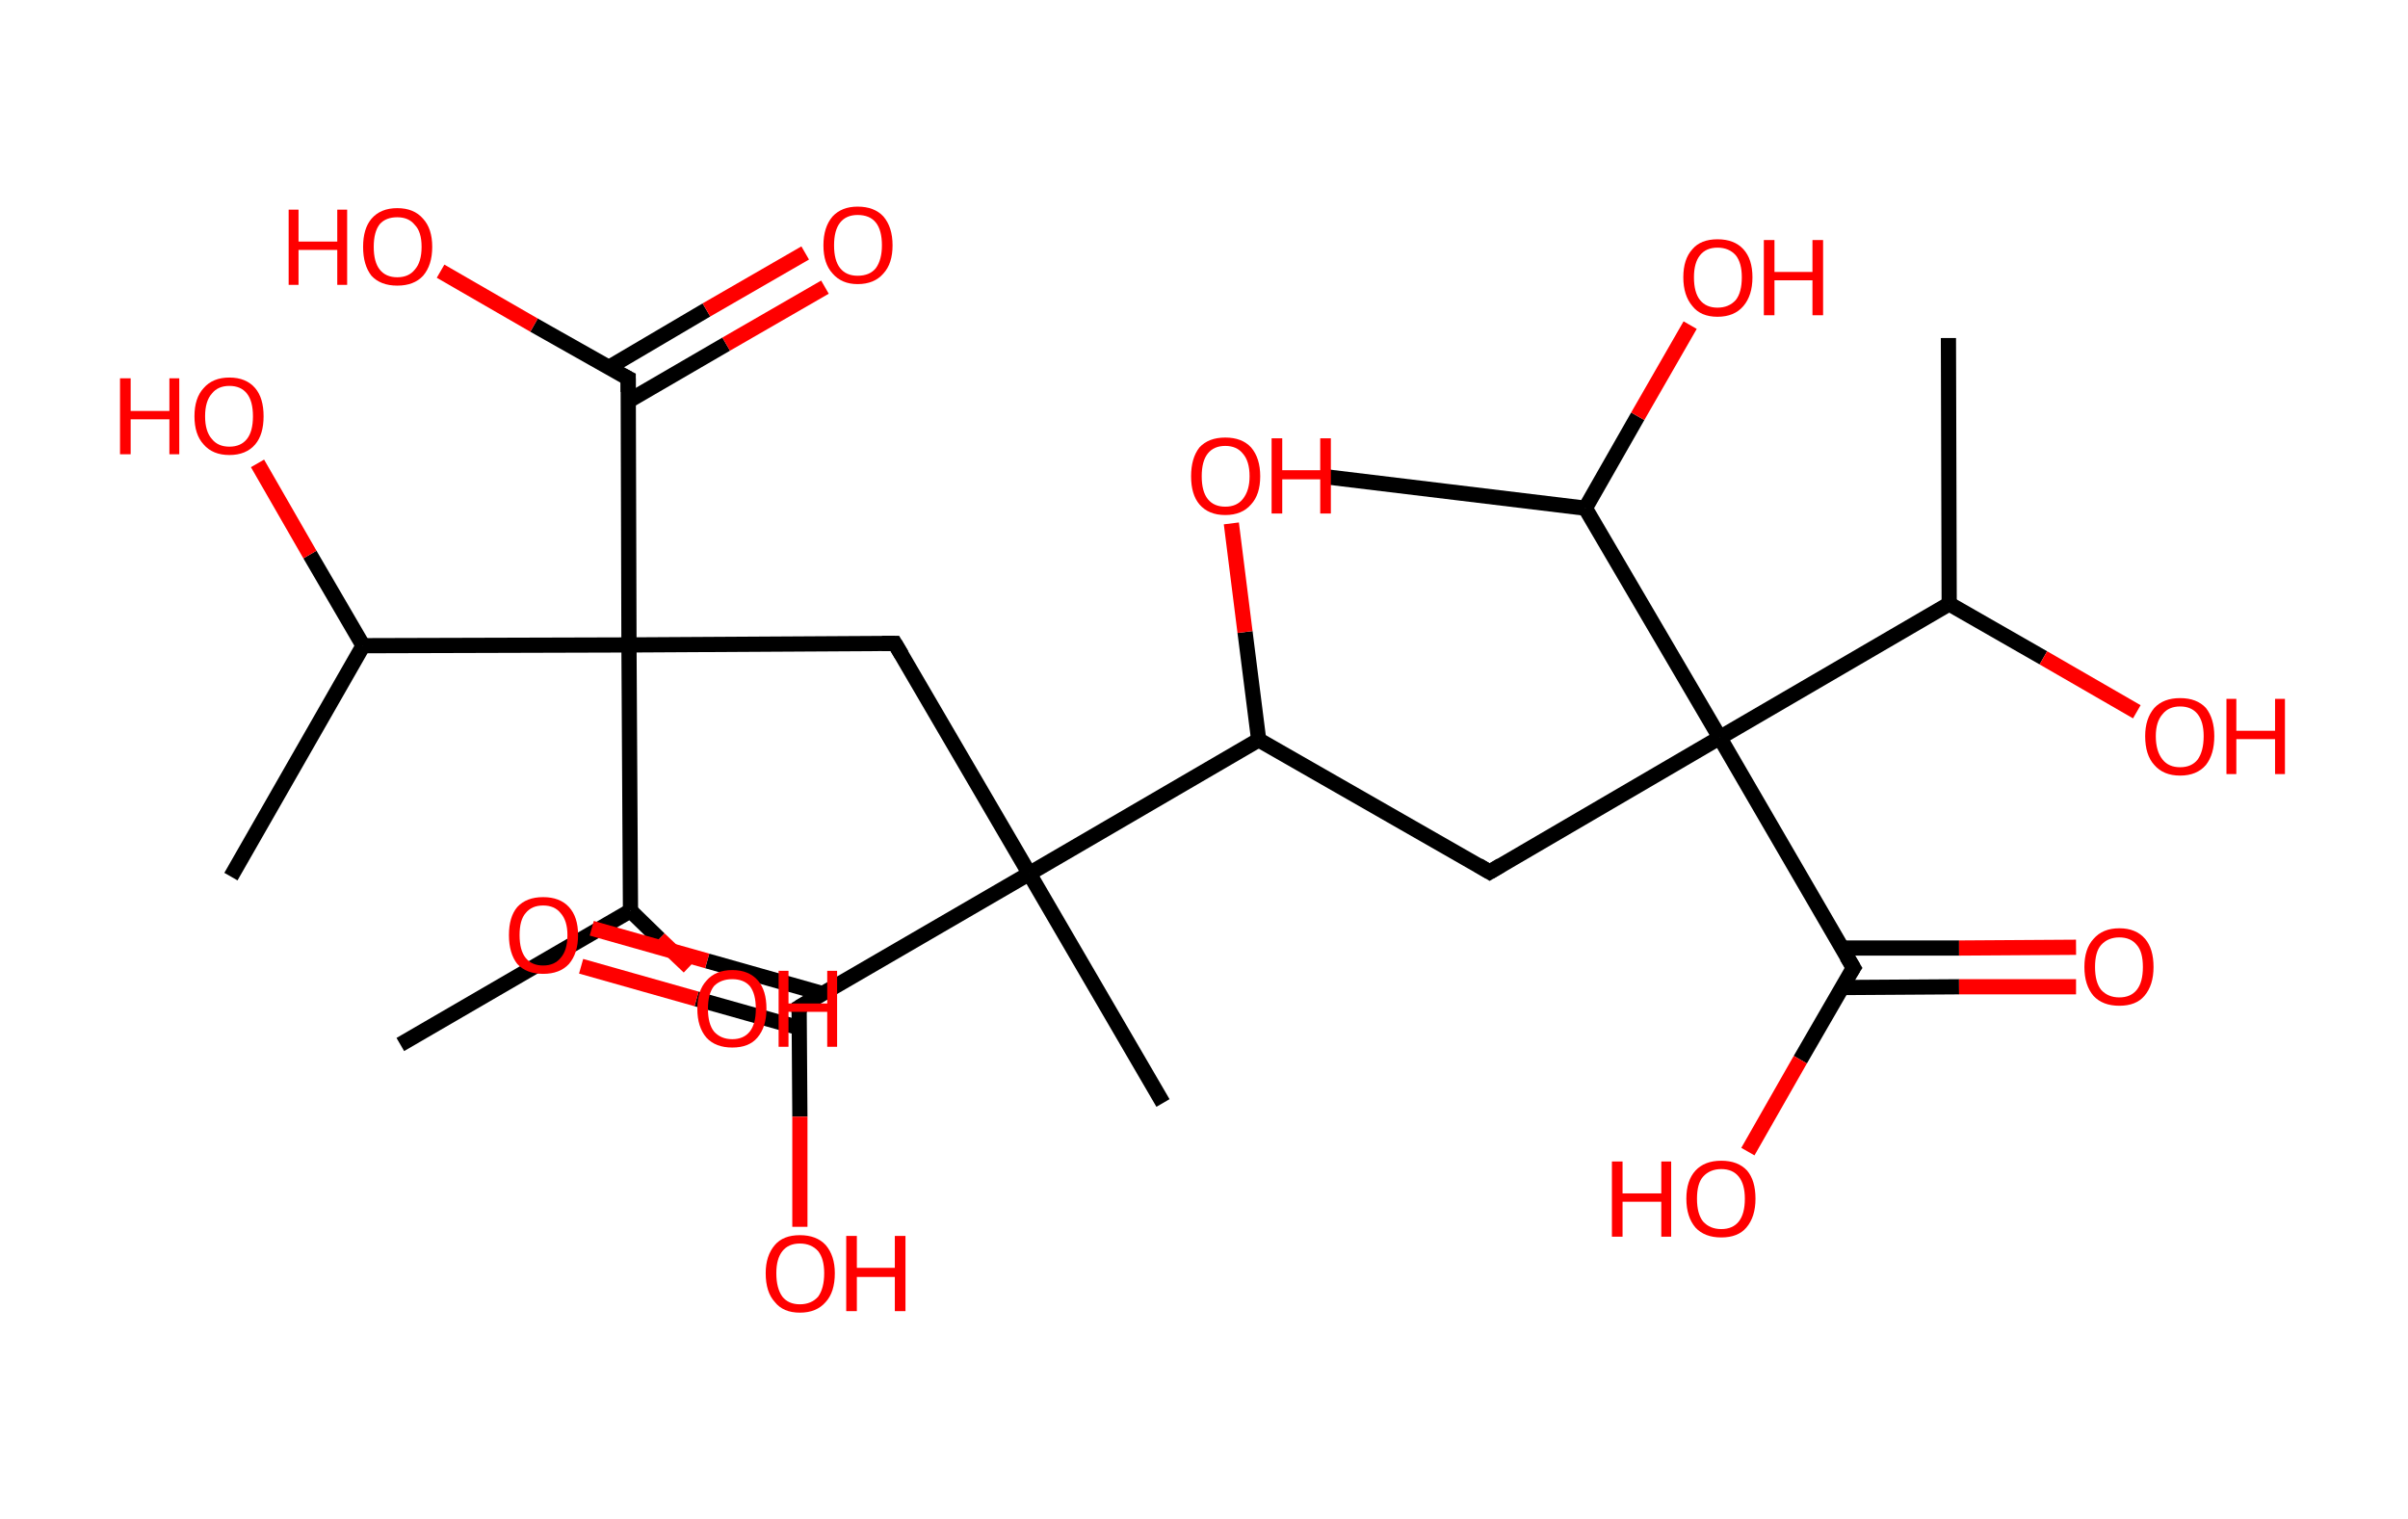 <?xml version='1.0' encoding='ASCII' standalone='yes'?>
<svg xmlns="http://www.w3.org/2000/svg" xmlns:rdkit="http://www.rdkit.org/xml" xmlns:xlink="http://www.w3.org/1999/xlink" version="1.1" baseProfile="full" xml:space="preserve" width="317px" height="200px" viewBox="0 0 317 200">
<!-- END OF HEADER -->
<rect style="opacity:1.0;fill:#FFFFFF;stroke:none" width="317.0" height="200.0" x="0.0" y="0.0"> </rect>
<path class="bond-0 atom-0 atom-1" d="M 256.5,44.5 L 256.6,79.5" style="fill:none;fill-rule:evenodd;stroke:#000000;stroke-width:2.0px;stroke-linecap:butt;stroke-linejoin:miter;stroke-opacity:1"/>
<path class="bond-1 atom-1 atom-2" d="M 256.6,79.5 L 269.0,86.6" style="fill:none;fill-rule:evenodd;stroke:#000000;stroke-width:2.0px;stroke-linecap:butt;stroke-linejoin:miter;stroke-opacity:1"/>
<path class="bond-1 atom-1 atom-2" d="M 269.0,86.6 L 281.3,93.7" style="fill:none;fill-rule:evenodd;stroke:#FF0000;stroke-width:2.0px;stroke-linecap:butt;stroke-linejoin:miter;stroke-opacity:1"/>
<path class="bond-2 atom-1 atom-3" d="M 256.6,79.5 L 226.4,97.1" style="fill:none;fill-rule:evenodd;stroke:#000000;stroke-width:2.0px;stroke-linecap:butt;stroke-linejoin:miter;stroke-opacity:1"/>
<path class="bond-3 atom-3 atom-4" d="M 226.4,97.1 L 196.1,114.8" style="fill:none;fill-rule:evenodd;stroke:#000000;stroke-width:2.0px;stroke-linecap:butt;stroke-linejoin:miter;stroke-opacity:1"/>
<path class="bond-4 atom-4 atom-5" d="M 196.1,114.8 L 165.7,97.4" style="fill:none;fill-rule:evenodd;stroke:#000000;stroke-width:2.0px;stroke-linecap:butt;stroke-linejoin:miter;stroke-opacity:1"/>
<path class="bond-5 atom-5 atom-6" d="M 165.7,97.4 L 163.9,83.2" style="fill:none;fill-rule:evenodd;stroke:#000000;stroke-width:2.0px;stroke-linecap:butt;stroke-linejoin:miter;stroke-opacity:1"/>
<path class="bond-5 atom-5 atom-6" d="M 163.9,83.2 L 162.1,68.9" style="fill:none;fill-rule:evenodd;stroke:#FF0000;stroke-width:2.0px;stroke-linecap:butt;stroke-linejoin:miter;stroke-opacity:1"/>
<path class="bond-6 atom-5 atom-7" d="M 165.7,97.4 L 135.5,115.0" style="fill:none;fill-rule:evenodd;stroke:#000000;stroke-width:2.0px;stroke-linecap:butt;stroke-linejoin:miter;stroke-opacity:1"/>
<path class="bond-7 atom-7 atom-8" d="M 135.5,115.0 L 153.1,145.2" style="fill:none;fill-rule:evenodd;stroke:#000000;stroke-width:2.0px;stroke-linecap:butt;stroke-linejoin:miter;stroke-opacity:1"/>
<path class="bond-8 atom-7 atom-9" d="M 135.5,115.0 L 117.8,84.7" style="fill:none;fill-rule:evenodd;stroke:#000000;stroke-width:2.0px;stroke-linecap:butt;stroke-linejoin:miter;stroke-opacity:1"/>
<path class="bond-9 atom-9 atom-10" d="M 117.8,84.7 L 82.8,84.9" style="fill:none;fill-rule:evenodd;stroke:#000000;stroke-width:2.0px;stroke-linecap:butt;stroke-linejoin:miter;stroke-opacity:1"/>
<path class="bond-10 atom-10 atom-11" d="M 82.8,84.9 L 82.7,49.8" style="fill:none;fill-rule:evenodd;stroke:#000000;stroke-width:2.0px;stroke-linecap:butt;stroke-linejoin:miter;stroke-opacity:1"/>
<path class="bond-11 atom-11 atom-12" d="M 82.7,52.8 L 95.6,45.3" style="fill:none;fill-rule:evenodd;stroke:#000000;stroke-width:2.0px;stroke-linecap:butt;stroke-linejoin:miter;stroke-opacity:1"/>
<path class="bond-11 atom-11 atom-12" d="M 95.6,45.3 L 108.6,37.8" style="fill:none;fill-rule:evenodd;stroke:#FF0000;stroke-width:2.0px;stroke-linecap:butt;stroke-linejoin:miter;stroke-opacity:1"/>
<path class="bond-11 atom-11 atom-12" d="M 80.1,48.4 L 93.0,40.8" style="fill:none;fill-rule:evenodd;stroke:#000000;stroke-width:2.0px;stroke-linecap:butt;stroke-linejoin:miter;stroke-opacity:1"/>
<path class="bond-11 atom-11 atom-12" d="M 93.0,40.8 L 106.0,33.3" style="fill:none;fill-rule:evenodd;stroke:#FF0000;stroke-width:2.0px;stroke-linecap:butt;stroke-linejoin:miter;stroke-opacity:1"/>
<path class="bond-12 atom-11 atom-13" d="M 82.7,49.8 L 70.3,42.8" style="fill:none;fill-rule:evenodd;stroke:#000000;stroke-width:2.0px;stroke-linecap:butt;stroke-linejoin:miter;stroke-opacity:1"/>
<path class="bond-12 atom-11 atom-13" d="M 70.3,42.8 L 58.0,35.7" style="fill:none;fill-rule:evenodd;stroke:#FF0000;stroke-width:2.0px;stroke-linecap:butt;stroke-linejoin:miter;stroke-opacity:1"/>
<path class="bond-13 atom-10 atom-14" d="M 82.8,84.9 L 47.8,85.0" style="fill:none;fill-rule:evenodd;stroke:#000000;stroke-width:2.0px;stroke-linecap:butt;stroke-linejoin:miter;stroke-opacity:1"/>
<path class="bond-14 atom-14 atom-15" d="M 47.8,85.0 L 30.4,115.4" style="fill:none;fill-rule:evenodd;stroke:#000000;stroke-width:2.0px;stroke-linecap:butt;stroke-linejoin:miter;stroke-opacity:1"/>
<path class="bond-15 atom-14 atom-16" d="M 47.8,85.0 L 40.8,73.0" style="fill:none;fill-rule:evenodd;stroke:#000000;stroke-width:2.0px;stroke-linecap:butt;stroke-linejoin:miter;stroke-opacity:1"/>
<path class="bond-15 atom-14 atom-16" d="M 40.8,73.0 L 33.9,61.0" style="fill:none;fill-rule:evenodd;stroke:#FF0000;stroke-width:2.0px;stroke-linecap:butt;stroke-linejoin:miter;stroke-opacity:1"/>
<path class="bond-16 atom-10 atom-17" d="M 82.8,84.9 L 83.0,119.9" style="fill:none;fill-rule:evenodd;stroke:#000000;stroke-width:2.0px;stroke-linecap:butt;stroke-linejoin:miter;stroke-opacity:1"/>
<path class="bond-17 atom-17 atom-18" d="M 83.0,119.9 L 52.7,137.5" style="fill:none;fill-rule:evenodd;stroke:#000000;stroke-width:2.0px;stroke-linecap:butt;stroke-linejoin:miter;stroke-opacity:1"/>
<path class="bond-18 atom-17 atom-19" d="M 83.0,119.9 L 86.8,123.6" style="fill:none;fill-rule:evenodd;stroke:#000000;stroke-width:2.0px;stroke-linecap:butt;stroke-linejoin:miter;stroke-opacity:1"/>
<path class="bond-18 atom-17 atom-19" d="M 86.8,123.6 L 90.7,127.3" style="fill:none;fill-rule:evenodd;stroke:#FF0000;stroke-width:2.0px;stroke-linecap:butt;stroke-linejoin:miter;stroke-opacity:1"/>
<path class="bond-19 atom-7 atom-20" d="M 135.5,115.0 L 105.2,132.6" style="fill:none;fill-rule:evenodd;stroke:#000000;stroke-width:2.0px;stroke-linecap:butt;stroke-linejoin:miter;stroke-opacity:1"/>
<path class="bond-20 atom-20 atom-21" d="M 108.3,130.8 L 93.1,126.5" style="fill:none;fill-rule:evenodd;stroke:#000000;stroke-width:2.0px;stroke-linecap:butt;stroke-linejoin:miter;stroke-opacity:1"/>
<path class="bond-20 atom-20 atom-21" d="M 93.1,126.5 L 77.9,122.2" style="fill:none;fill-rule:evenodd;stroke:#FF0000;stroke-width:2.0px;stroke-linecap:butt;stroke-linejoin:miter;stroke-opacity:1"/>
<path class="bond-20 atom-20 atom-21" d="M 105.2,135.3 L 91.7,131.5" style="fill:none;fill-rule:evenodd;stroke:#000000;stroke-width:2.0px;stroke-linecap:butt;stroke-linejoin:miter;stroke-opacity:1"/>
<path class="bond-20 atom-20 atom-21" d="M 91.7,131.5 L 76.5,127.2" style="fill:none;fill-rule:evenodd;stroke:#FF0000;stroke-width:2.0px;stroke-linecap:butt;stroke-linejoin:miter;stroke-opacity:1"/>
<path class="bond-21 atom-20 atom-22" d="M 105.2,132.6 L 105.3,147.0" style="fill:none;fill-rule:evenodd;stroke:#000000;stroke-width:2.0px;stroke-linecap:butt;stroke-linejoin:miter;stroke-opacity:1"/>
<path class="bond-21 atom-20 atom-22" d="M 105.3,147.0 L 105.3,161.5" style="fill:none;fill-rule:evenodd;stroke:#FF0000;stroke-width:2.0px;stroke-linecap:butt;stroke-linejoin:miter;stroke-opacity:1"/>
<path class="bond-22 atom-3 atom-23" d="M 226.4,97.1 L 244.0,127.4" style="fill:none;fill-rule:evenodd;stroke:#000000;stroke-width:2.0px;stroke-linecap:butt;stroke-linejoin:miter;stroke-opacity:1"/>
<path class="bond-23 atom-23 atom-24" d="M 242.5,130.0 L 257.9,129.9" style="fill:none;fill-rule:evenodd;stroke:#000000;stroke-width:2.0px;stroke-linecap:butt;stroke-linejoin:miter;stroke-opacity:1"/>
<path class="bond-23 atom-23 atom-24" d="M 257.9,129.9 L 273.3,129.9" style="fill:none;fill-rule:evenodd;stroke:#FF0000;stroke-width:2.0px;stroke-linecap:butt;stroke-linejoin:miter;stroke-opacity:1"/>
<path class="bond-23 atom-23 atom-24" d="M 242.5,124.8 L 257.9,124.8" style="fill:none;fill-rule:evenodd;stroke:#000000;stroke-width:2.0px;stroke-linecap:butt;stroke-linejoin:miter;stroke-opacity:1"/>
<path class="bond-23 atom-23 atom-24" d="M 257.9,124.8 L 273.3,124.7" style="fill:none;fill-rule:evenodd;stroke:#FF0000;stroke-width:2.0px;stroke-linecap:butt;stroke-linejoin:miter;stroke-opacity:1"/>
<path class="bond-24 atom-23 atom-25" d="M 244.0,127.4 L 237.0,139.5" style="fill:none;fill-rule:evenodd;stroke:#000000;stroke-width:2.0px;stroke-linecap:butt;stroke-linejoin:miter;stroke-opacity:1"/>
<path class="bond-24 atom-23 atom-25" d="M 237.0,139.5 L 230.1,151.6" style="fill:none;fill-rule:evenodd;stroke:#FF0000;stroke-width:2.0px;stroke-linecap:butt;stroke-linejoin:miter;stroke-opacity:1"/>
<path class="bond-25 atom-3 atom-26" d="M 226.4,97.1 L 208.7,66.9" style="fill:none;fill-rule:evenodd;stroke:#000000;stroke-width:2.0px;stroke-linecap:butt;stroke-linejoin:miter;stroke-opacity:1"/>
<path class="bond-26 atom-26 atom-27" d="M 208.7,66.9 L 174.0,62.7" style="fill:none;fill-rule:evenodd;stroke:#000000;stroke-width:2.0px;stroke-linecap:butt;stroke-linejoin:miter;stroke-opacity:1"/>
<path class="bond-27 atom-26 atom-28" d="M 208.7,66.9 L 215.6,54.8" style="fill:none;fill-rule:evenodd;stroke:#000000;stroke-width:2.0px;stroke-linecap:butt;stroke-linejoin:miter;stroke-opacity:1"/>
<path class="bond-27 atom-26 atom-28" d="M 215.6,54.8 L 222.5,42.8" style="fill:none;fill-rule:evenodd;stroke:#FF0000;stroke-width:2.0px;stroke-linecap:butt;stroke-linejoin:miter;stroke-opacity:1"/>
<path d="M 197.6,113.9 L 196.1,114.8 L 194.6,113.9" style="fill:none;stroke:#000000;stroke-width:2.0px;stroke-linecap:butt;stroke-linejoin:miter;stroke-opacity:1;"/>
<path d="M 118.7,86.2 L 117.8,84.7 L 116.1,84.7" style="fill:none;stroke:#000000;stroke-width:2.0px;stroke-linecap:butt;stroke-linejoin:miter;stroke-opacity:1;"/>
<path d="M 82.7,51.6 L 82.7,49.8 L 82.1,49.5" style="fill:none;stroke:#000000;stroke-width:2.0px;stroke-linecap:butt;stroke-linejoin:miter;stroke-opacity:1;"/>
<path d="M 106.7,131.7 L 105.2,132.6 L 105.2,133.3" style="fill:none;stroke:#000000;stroke-width:2.0px;stroke-linecap:butt;stroke-linejoin:miter;stroke-opacity:1;"/>
<path d="M 243.1,125.9 L 244.0,127.4 L 243.6,128.0" style="fill:none;stroke:#000000;stroke-width:2.0px;stroke-linecap:butt;stroke-linejoin:miter;stroke-opacity:1;"/>
<path class="atom-2" d="M 282.4 96.9 Q 282.4 94.6, 283.6 93.2 Q 284.8 91.9, 287.0 91.9 Q 289.2 91.9, 290.4 93.2 Q 291.5 94.6, 291.5 96.9 Q 291.5 99.3, 290.4 100.7 Q 289.2 102.1, 287.0 102.1 Q 284.8 102.1, 283.6 100.7 Q 282.4 99.4, 282.4 96.9 M 287.0 101.0 Q 288.5 101.0, 289.3 100.0 Q 290.1 98.9, 290.1 96.9 Q 290.1 95.0, 289.3 94.0 Q 288.5 93.0, 287.0 93.0 Q 285.5 93.0, 284.7 94.0 Q 283.8 95.0, 283.8 96.9 Q 283.8 98.9, 284.7 100.0 Q 285.5 101.0, 287.0 101.0 " fill="#FF0000"/>
<path class="atom-2" d="M 293.1 92.0 L 294.4 92.0 L 294.4 96.2 L 299.5 96.2 L 299.5 92.0 L 300.8 92.0 L 300.8 101.9 L 299.5 101.9 L 299.5 97.3 L 294.4 97.3 L 294.4 101.9 L 293.1 101.9 L 293.1 92.0 " fill="#FF0000"/>
<path class="atom-6" d="M 156.8 62.7 Q 156.8 60.3, 157.9 58.9 Q 159.1 57.6, 161.3 57.6 Q 163.5 57.6, 164.7 58.9 Q 165.9 60.3, 165.9 62.7 Q 165.9 65.1, 164.7 66.4 Q 163.5 67.8, 161.3 67.8 Q 159.1 67.8, 157.9 66.4 Q 156.8 65.1, 156.8 62.7 M 161.3 66.7 Q 162.8 66.7, 163.6 65.7 Q 164.5 64.6, 164.5 62.7 Q 164.5 60.7, 163.6 59.7 Q 162.8 58.7, 161.3 58.7 Q 159.8 58.7, 159.0 59.7 Q 158.2 60.7, 158.2 62.7 Q 158.2 64.7, 159.0 65.7 Q 159.8 66.7, 161.3 66.7 " fill="#FF0000"/>
<path class="atom-6" d="M 167.4 57.7 L 168.8 57.7 L 168.8 61.9 L 173.8 61.9 L 173.8 57.7 L 175.2 57.7 L 175.2 67.6 L 173.8 67.6 L 173.8 63.1 L 168.8 63.1 L 168.8 67.6 L 167.4 67.6 L 167.4 57.7 " fill="#FF0000"/>
<path class="atom-12" d="M 108.4 32.3 Q 108.4 29.9, 109.6 28.5 Q 110.8 27.2, 112.9 27.2 Q 115.1 27.2, 116.3 28.5 Q 117.5 29.9, 117.5 32.3 Q 117.5 34.7, 116.3 36.0 Q 115.1 37.4, 112.9 37.4 Q 110.8 37.4, 109.6 36.0 Q 108.4 34.7, 108.4 32.3 M 112.9 36.3 Q 114.5 36.3, 115.3 35.3 Q 116.1 34.2, 116.1 32.3 Q 116.1 30.3, 115.3 29.3 Q 114.5 28.3, 112.9 28.3 Q 111.4 28.3, 110.6 29.3 Q 109.8 30.3, 109.8 32.3 Q 109.8 34.3, 110.6 35.3 Q 111.4 36.3, 112.9 36.3 " fill="#FF0000"/>
<path class="atom-13" d="M 38.0 27.6 L 39.3 27.6 L 39.3 31.8 L 44.4 31.8 L 44.4 27.6 L 45.7 27.6 L 45.7 37.5 L 44.4 37.5 L 44.4 32.9 L 39.3 32.9 L 39.3 37.5 L 38.0 37.5 L 38.0 27.6 " fill="#FF0000"/>
<path class="atom-13" d="M 47.8 32.5 Q 47.8 30.1, 48.9 28.8 Q 50.1 27.4, 52.3 27.4 Q 54.5 27.4, 55.7 28.8 Q 56.9 30.1, 56.9 32.5 Q 56.9 34.9, 55.7 36.3 Q 54.5 37.6, 52.3 37.6 Q 50.1 37.6, 48.9 36.3 Q 47.8 34.9, 47.8 32.5 M 52.3 36.5 Q 53.8 36.5, 54.6 35.5 Q 55.5 34.5, 55.5 32.5 Q 55.5 30.5, 54.6 29.6 Q 53.8 28.6, 52.3 28.6 Q 50.8 28.6, 50.0 29.5 Q 49.2 30.5, 49.2 32.5 Q 49.2 34.5, 50.0 35.5 Q 50.8 36.5, 52.3 36.5 " fill="#FF0000"/>
<path class="atom-16" d="M 15.8 49.8 L 17.2 49.8 L 17.2 54.1 L 22.3 54.1 L 22.3 49.8 L 23.6 49.8 L 23.6 59.8 L 22.3 59.8 L 22.3 55.2 L 17.2 55.2 L 17.2 59.8 L 15.8 59.8 L 15.8 49.8 " fill="#FF0000"/>
<path class="atom-16" d="M 25.6 54.8 Q 25.6 52.4, 26.8 51.1 Q 28.0 49.7, 30.2 49.7 Q 32.4 49.7, 33.6 51.1 Q 34.7 52.4, 34.7 54.8 Q 34.7 57.2, 33.6 58.5 Q 32.4 59.9, 30.2 59.9 Q 28.0 59.9, 26.8 58.5 Q 25.6 57.2, 25.6 54.8 M 30.2 58.8 Q 31.7 58.8, 32.5 57.8 Q 33.3 56.8, 33.3 54.8 Q 33.3 52.8, 32.5 51.8 Q 31.7 50.8, 30.2 50.8 Q 28.7 50.8, 27.9 51.8 Q 27.0 52.8, 27.0 54.8 Q 27.0 56.8, 27.9 57.8 Q 28.7 58.8, 30.2 58.8 " fill="#FF0000"/>
<path class="atom-19" d="M 91.8 132.8 Q 91.8 130.4, 93.0 129.1 Q 94.2 127.7, 96.4 127.7 Q 98.6 127.7, 99.8 129.1 Q 100.9 130.4, 100.9 132.8 Q 100.9 135.2, 99.7 136.6 Q 98.6 137.9, 96.4 137.9 Q 94.2 137.9, 93.0 136.6 Q 91.8 135.2, 91.8 132.8 M 96.4 136.8 Q 97.9 136.8, 98.7 135.8 Q 99.5 134.8, 99.5 132.8 Q 99.5 130.8, 98.7 129.8 Q 97.9 128.9, 96.4 128.9 Q 94.9 128.9, 94.0 129.8 Q 93.2 130.8, 93.2 132.8 Q 93.2 134.8, 94.0 135.8 Q 94.9 136.8, 96.4 136.8 " fill="#FF0000"/>
<path class="atom-19" d="M 102.5 127.8 L 103.8 127.8 L 103.8 132.1 L 108.9 132.1 L 108.9 127.8 L 110.2 127.8 L 110.2 137.8 L 108.9 137.8 L 108.9 133.2 L 103.8 133.2 L 103.8 137.8 L 102.5 137.8 L 102.5 127.8 " fill="#FF0000"/>
<path class="atom-21" d="M 67.0 123.1 Q 67.0 120.7, 68.1 119.4 Q 69.3 118.1, 71.5 118.1 Q 73.7 118.1, 74.9 119.4 Q 76.1 120.7, 76.1 123.1 Q 76.1 125.5, 74.9 126.9 Q 73.7 128.2, 71.5 128.2 Q 69.3 128.2, 68.1 126.9 Q 67.0 125.5, 67.0 123.1 M 71.5 127.1 Q 73.0 127.1, 73.8 126.1 Q 74.7 125.1, 74.7 123.1 Q 74.7 121.2, 73.8 120.2 Q 73.0 119.2, 71.5 119.2 Q 70.0 119.2, 69.2 120.2 Q 68.4 121.1, 68.4 123.1 Q 68.4 125.1, 69.2 126.1 Q 70.0 127.1, 71.5 127.1 " fill="#FF0000"/>
<path class="atom-22" d="M 100.8 167.6 Q 100.8 165.3, 102.0 163.9 Q 103.1 162.6, 105.3 162.6 Q 107.5 162.6, 108.7 163.9 Q 109.9 165.3, 109.9 167.6 Q 109.9 170.1, 108.7 171.4 Q 107.5 172.8, 105.3 172.8 Q 103.1 172.8, 102.0 171.4 Q 100.8 170.1, 100.8 167.6 M 105.3 171.7 Q 106.8 171.7, 107.7 170.7 Q 108.5 169.6, 108.5 167.6 Q 108.5 165.7, 107.7 164.7 Q 106.8 163.7, 105.3 163.7 Q 103.8 163.7, 103.0 164.7 Q 102.2 165.7, 102.2 167.6 Q 102.2 169.6, 103.0 170.7 Q 103.8 171.7, 105.3 171.7 " fill="#FF0000"/>
<path class="atom-22" d="M 111.4 162.7 L 112.8 162.7 L 112.8 166.9 L 117.8 166.9 L 117.8 162.7 L 119.2 162.7 L 119.2 172.6 L 117.8 172.6 L 117.8 168.1 L 112.8 168.1 L 112.8 172.6 L 111.4 172.6 L 111.4 162.7 " fill="#FF0000"/>
<path class="atom-24" d="M 274.4 127.3 Q 274.4 124.9, 275.6 123.6 Q 276.8 122.2, 279.0 122.2 Q 281.2 122.2, 282.4 123.6 Q 283.5 124.9, 283.5 127.3 Q 283.5 129.7, 282.3 131.1 Q 281.2 132.4, 279.0 132.4 Q 276.8 132.4, 275.6 131.1 Q 274.4 129.7, 274.4 127.3 M 279.0 131.3 Q 280.5 131.3, 281.3 130.3 Q 282.1 129.3, 282.1 127.3 Q 282.1 125.3, 281.3 124.4 Q 280.5 123.4, 279.0 123.4 Q 277.5 123.4, 276.6 124.4 Q 275.8 125.3, 275.8 127.3 Q 275.8 129.3, 276.6 130.3 Q 277.5 131.3, 279.0 131.3 " fill="#FF0000"/>
<path class="atom-25" d="M 212.2 152.9 L 213.6 152.9 L 213.6 157.1 L 218.7 157.1 L 218.7 152.9 L 220.0 152.9 L 220.0 162.8 L 218.7 162.8 L 218.7 158.2 L 213.6 158.2 L 213.6 162.8 L 212.2 162.8 L 212.2 152.9 " fill="#FF0000"/>
<path class="atom-25" d="M 222.0 157.8 Q 222.0 155.4, 223.2 154.1 Q 224.4 152.8, 226.6 152.8 Q 228.8 152.8, 230.0 154.1 Q 231.1 155.4, 231.1 157.8 Q 231.1 160.2, 229.9 161.6 Q 228.8 162.9, 226.6 162.9 Q 224.4 162.9, 223.2 161.6 Q 222.0 160.2, 222.0 157.8 M 226.6 161.8 Q 228.1 161.8, 228.9 160.8 Q 229.7 159.8, 229.7 157.8 Q 229.7 155.9, 228.9 154.9 Q 228.1 153.9, 226.6 153.9 Q 225.1 153.9, 224.2 154.9 Q 223.4 155.8, 223.4 157.8 Q 223.4 159.8, 224.2 160.8 Q 225.1 161.8, 226.6 161.8 " fill="#FF0000"/>
<path class="atom-28" d="M 221.6 36.5 Q 221.6 34.1, 222.8 32.8 Q 223.9 31.5, 226.1 31.5 Q 228.3 31.5, 229.5 32.8 Q 230.7 34.1, 230.7 36.5 Q 230.7 38.9, 229.5 40.3 Q 228.3 41.7, 226.1 41.7 Q 223.9 41.7, 222.8 40.3 Q 221.6 38.9, 221.6 36.5 M 226.1 40.5 Q 227.6 40.5, 228.5 39.5 Q 229.3 38.5, 229.3 36.5 Q 229.3 34.6, 228.5 33.6 Q 227.6 32.6, 226.1 32.6 Q 224.6 32.6, 223.8 33.6 Q 223.0 34.6, 223.0 36.5 Q 223.0 38.5, 223.8 39.5 Q 224.6 40.5, 226.1 40.5 " fill="#FF0000"/>
<path class="atom-28" d="M 232.2 31.6 L 233.6 31.6 L 233.6 35.8 L 238.6 35.8 L 238.6 31.6 L 240.0 31.6 L 240.0 41.5 L 238.6 41.5 L 238.6 36.9 L 233.6 36.9 L 233.6 41.5 L 232.2 41.5 L 232.2 31.6 " fill="#FF0000"/>
</svg>
